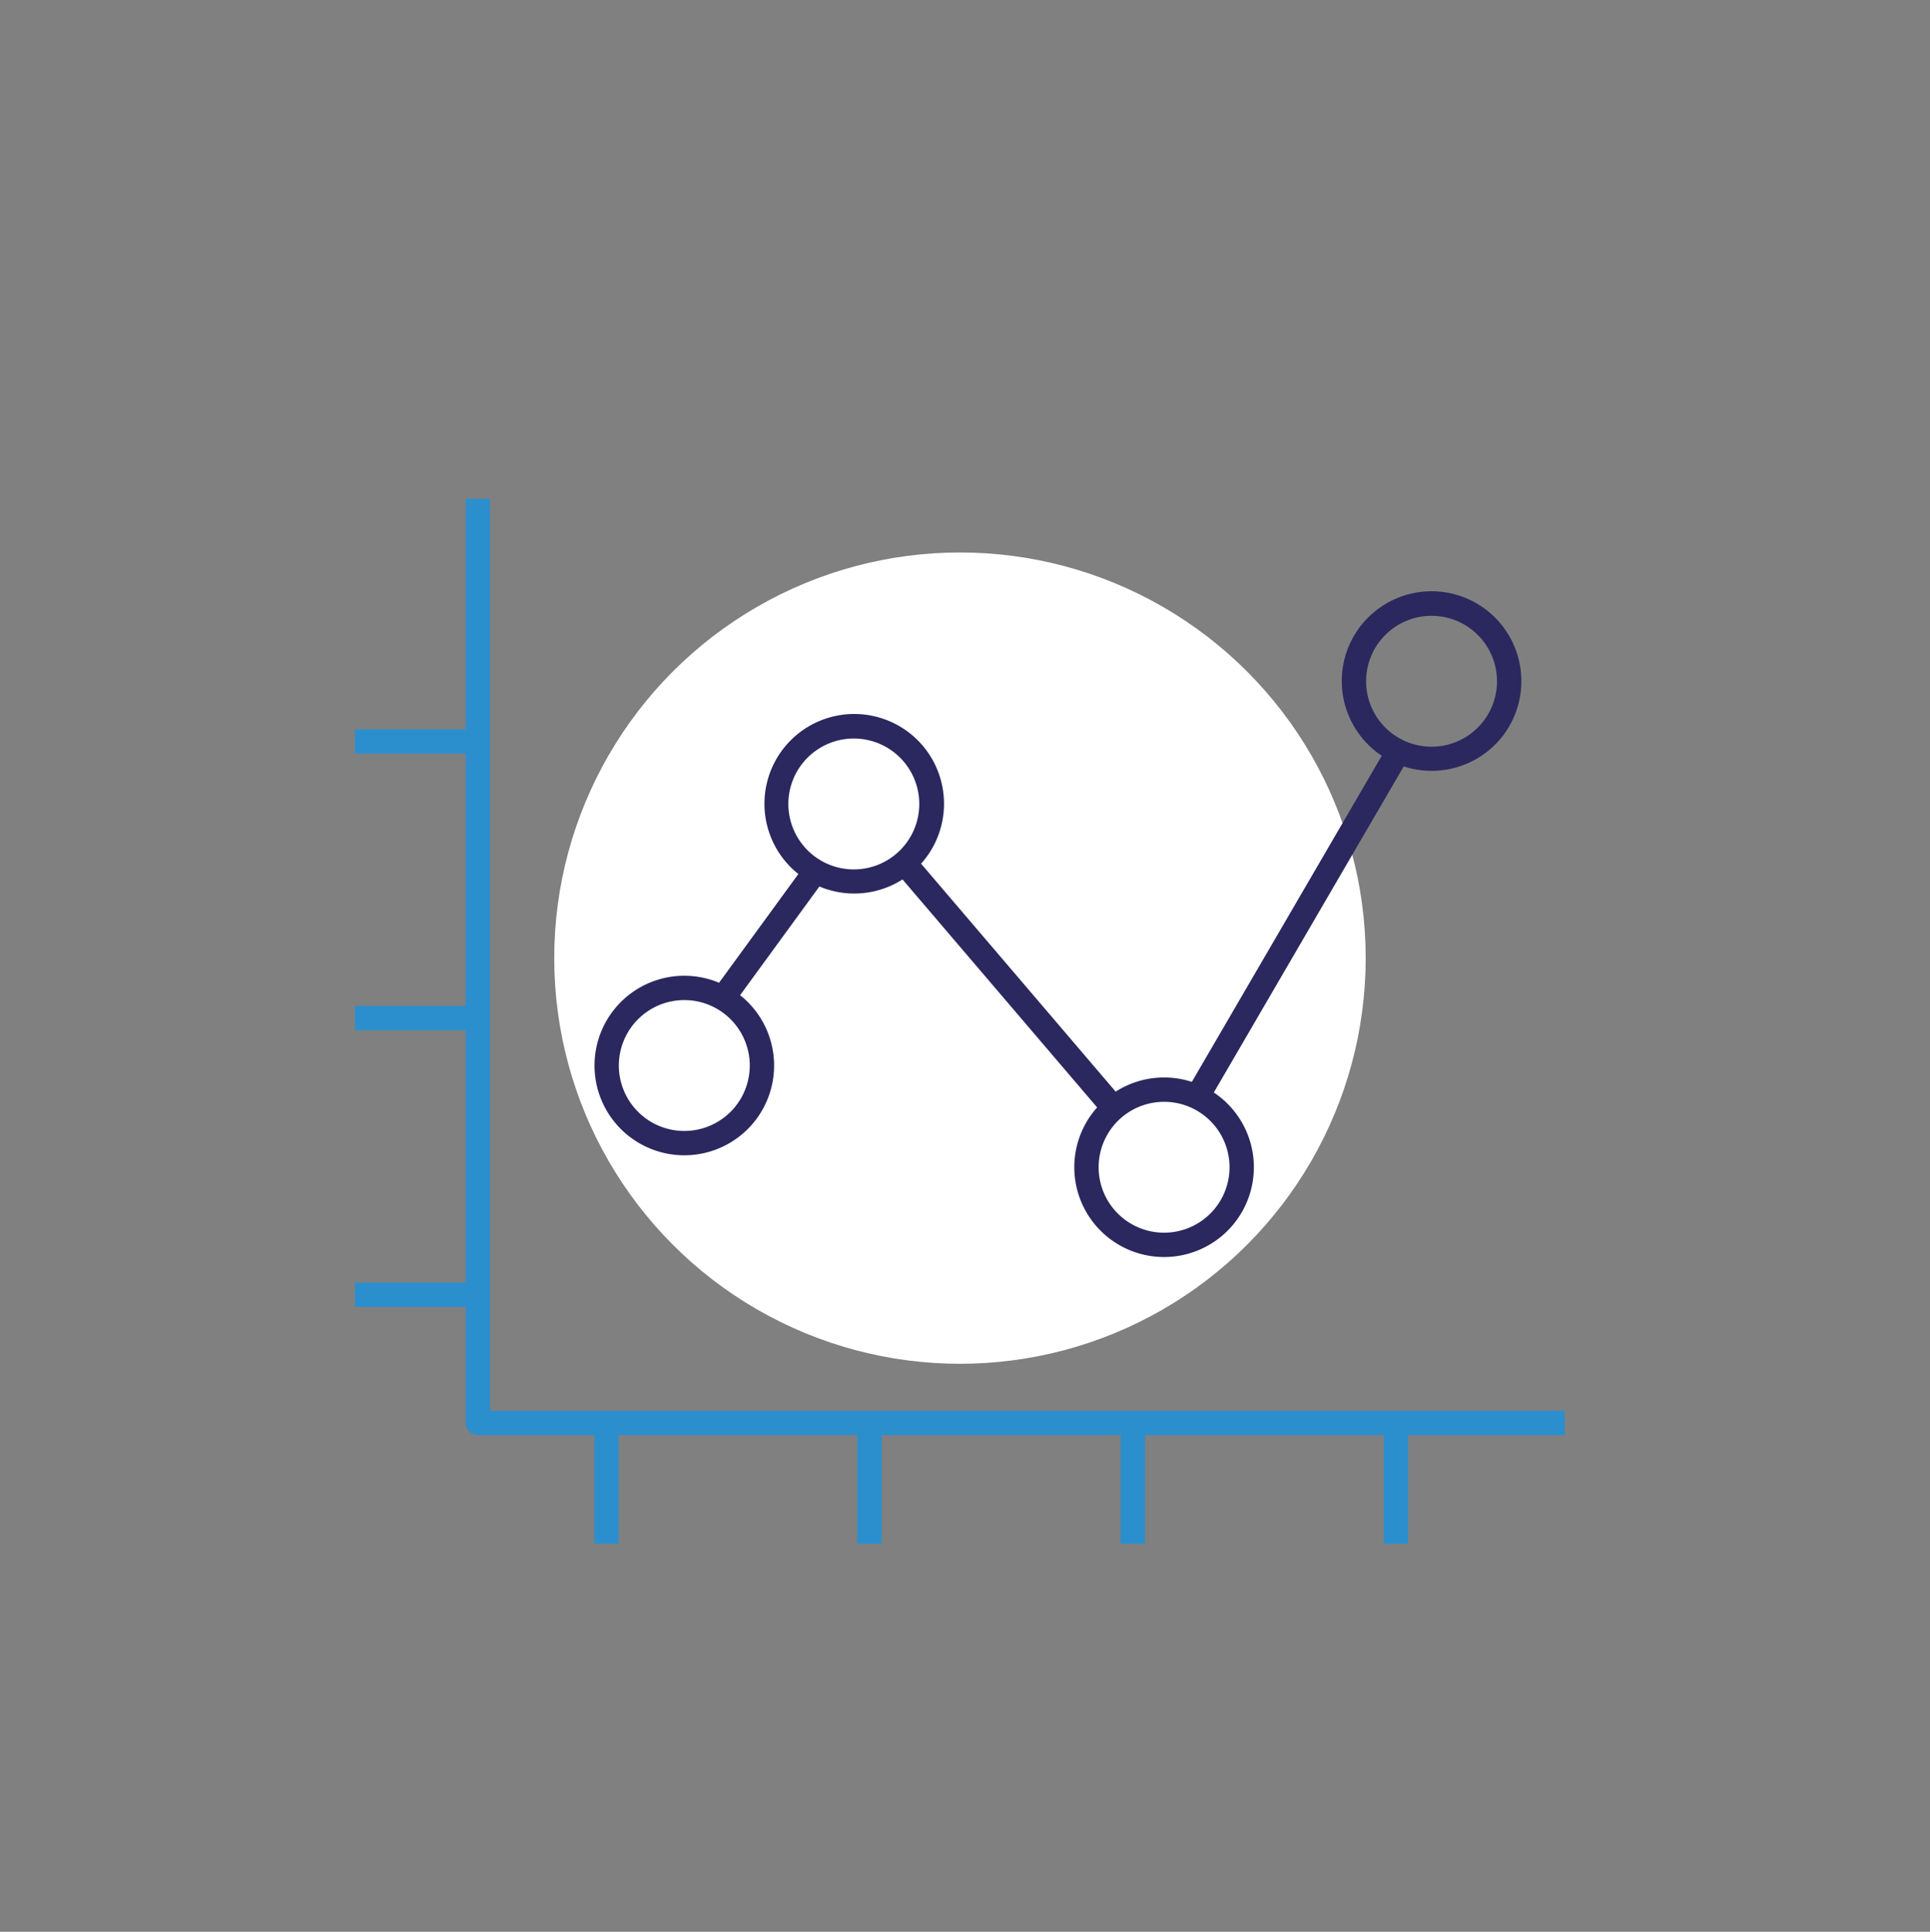 <svg id="Layer_1" data-name="Layer 1" xmlns="http://www.w3.org/2000/svg" viewBox="0 0 92 92.1"><rect x="0" y="0" width="92" height="92.1" fill="#808080" stroke="none"/><defs><style>.cls-1{fill:#fff;}.cls-2{fill:#2a285e;}.cls-3{fill:#2b8fce;}</style></defs><circle class="cls-1" cx="45.76" cy="45.68" r="19.34"/><rect class="cls-2" x="33.13" y="43.98" width="7.08" height="1.16" transform="translate(-20.94 47.93) rotate(-53.9)"/><path class="cls-2" d="M32.62,55.08A4.28,4.28,0,1,1,36.9,50.8,4.28,4.28,0,0,1,32.62,55.08Zm0-7.4a3.12,3.12,0,1,0,3.12,3.12A3.12,3.12,0,0,0,32.62,47.68Z"/><rect class="cls-2" x="47.52" y="39.58" width="1.16" height="14.82" transform="translate(-18.99 42.47) rotate(-40.48)"/><path class="cls-2" d="M40.71,42.6A4.28,4.28,0,1,1,45,38.33,4.28,4.28,0,0,1,40.71,42.6Zm0-7.39a3.12,3.12,0,1,0,3.11,3.12A3.12,3.12,0,0,0,40.71,35.21Z"/><rect class="cls-2" x="52.51" y="43.48" width="18.72" height="1.16" transform="translate(-7.34 75.35) rotate(-59.79)"/><path class="cls-2" d="M68.24,36.75a4.28,4.28,0,1,1,4.28-4.27A4.27,4.27,0,0,1,68.24,36.75Zm0-7.39a3.12,3.12,0,1,0,3.12,3.12A3.12,3.12,0,0,0,68.24,29.36Z"/><path class="cls-2" d="M55.49,59.93a4.28,4.28,0,1,1,4.28-4.28A4.28,4.28,0,0,1,55.49,59.93Zm0-7.4a3.12,3.12,0,1,0,3.12,3.12A3.12,3.12,0,0,0,55.49,52.53Z"/><path class="cls-3" d="M74.59,68.42H22.78a.58.58,0,0,1-.58-.58V23.78h1.16V67.26H74.59Z"/><rect class="cls-3" x="16.92" y="34.77" width="5.81" height="1.16"/><rect class="cls-3" x="16.92" y="47.96" width="5.81" height="1.16"/><rect class="cls-3" x="16.92" y="61.15" width="5.81" height="1.16"/><rect class="cls-3" x="28.33" y="67.79" width="1.16" height="5.81"/><rect class="cls-3" x="40.87" y="67.79" width="1.16" height="5.81"/><rect class="cls-3" x="53.42" y="67.79" width="1.16" height="5.81"/><rect class="cls-3" x="65.96" y="67.79" width="1.16" height="5.81"/></svg>